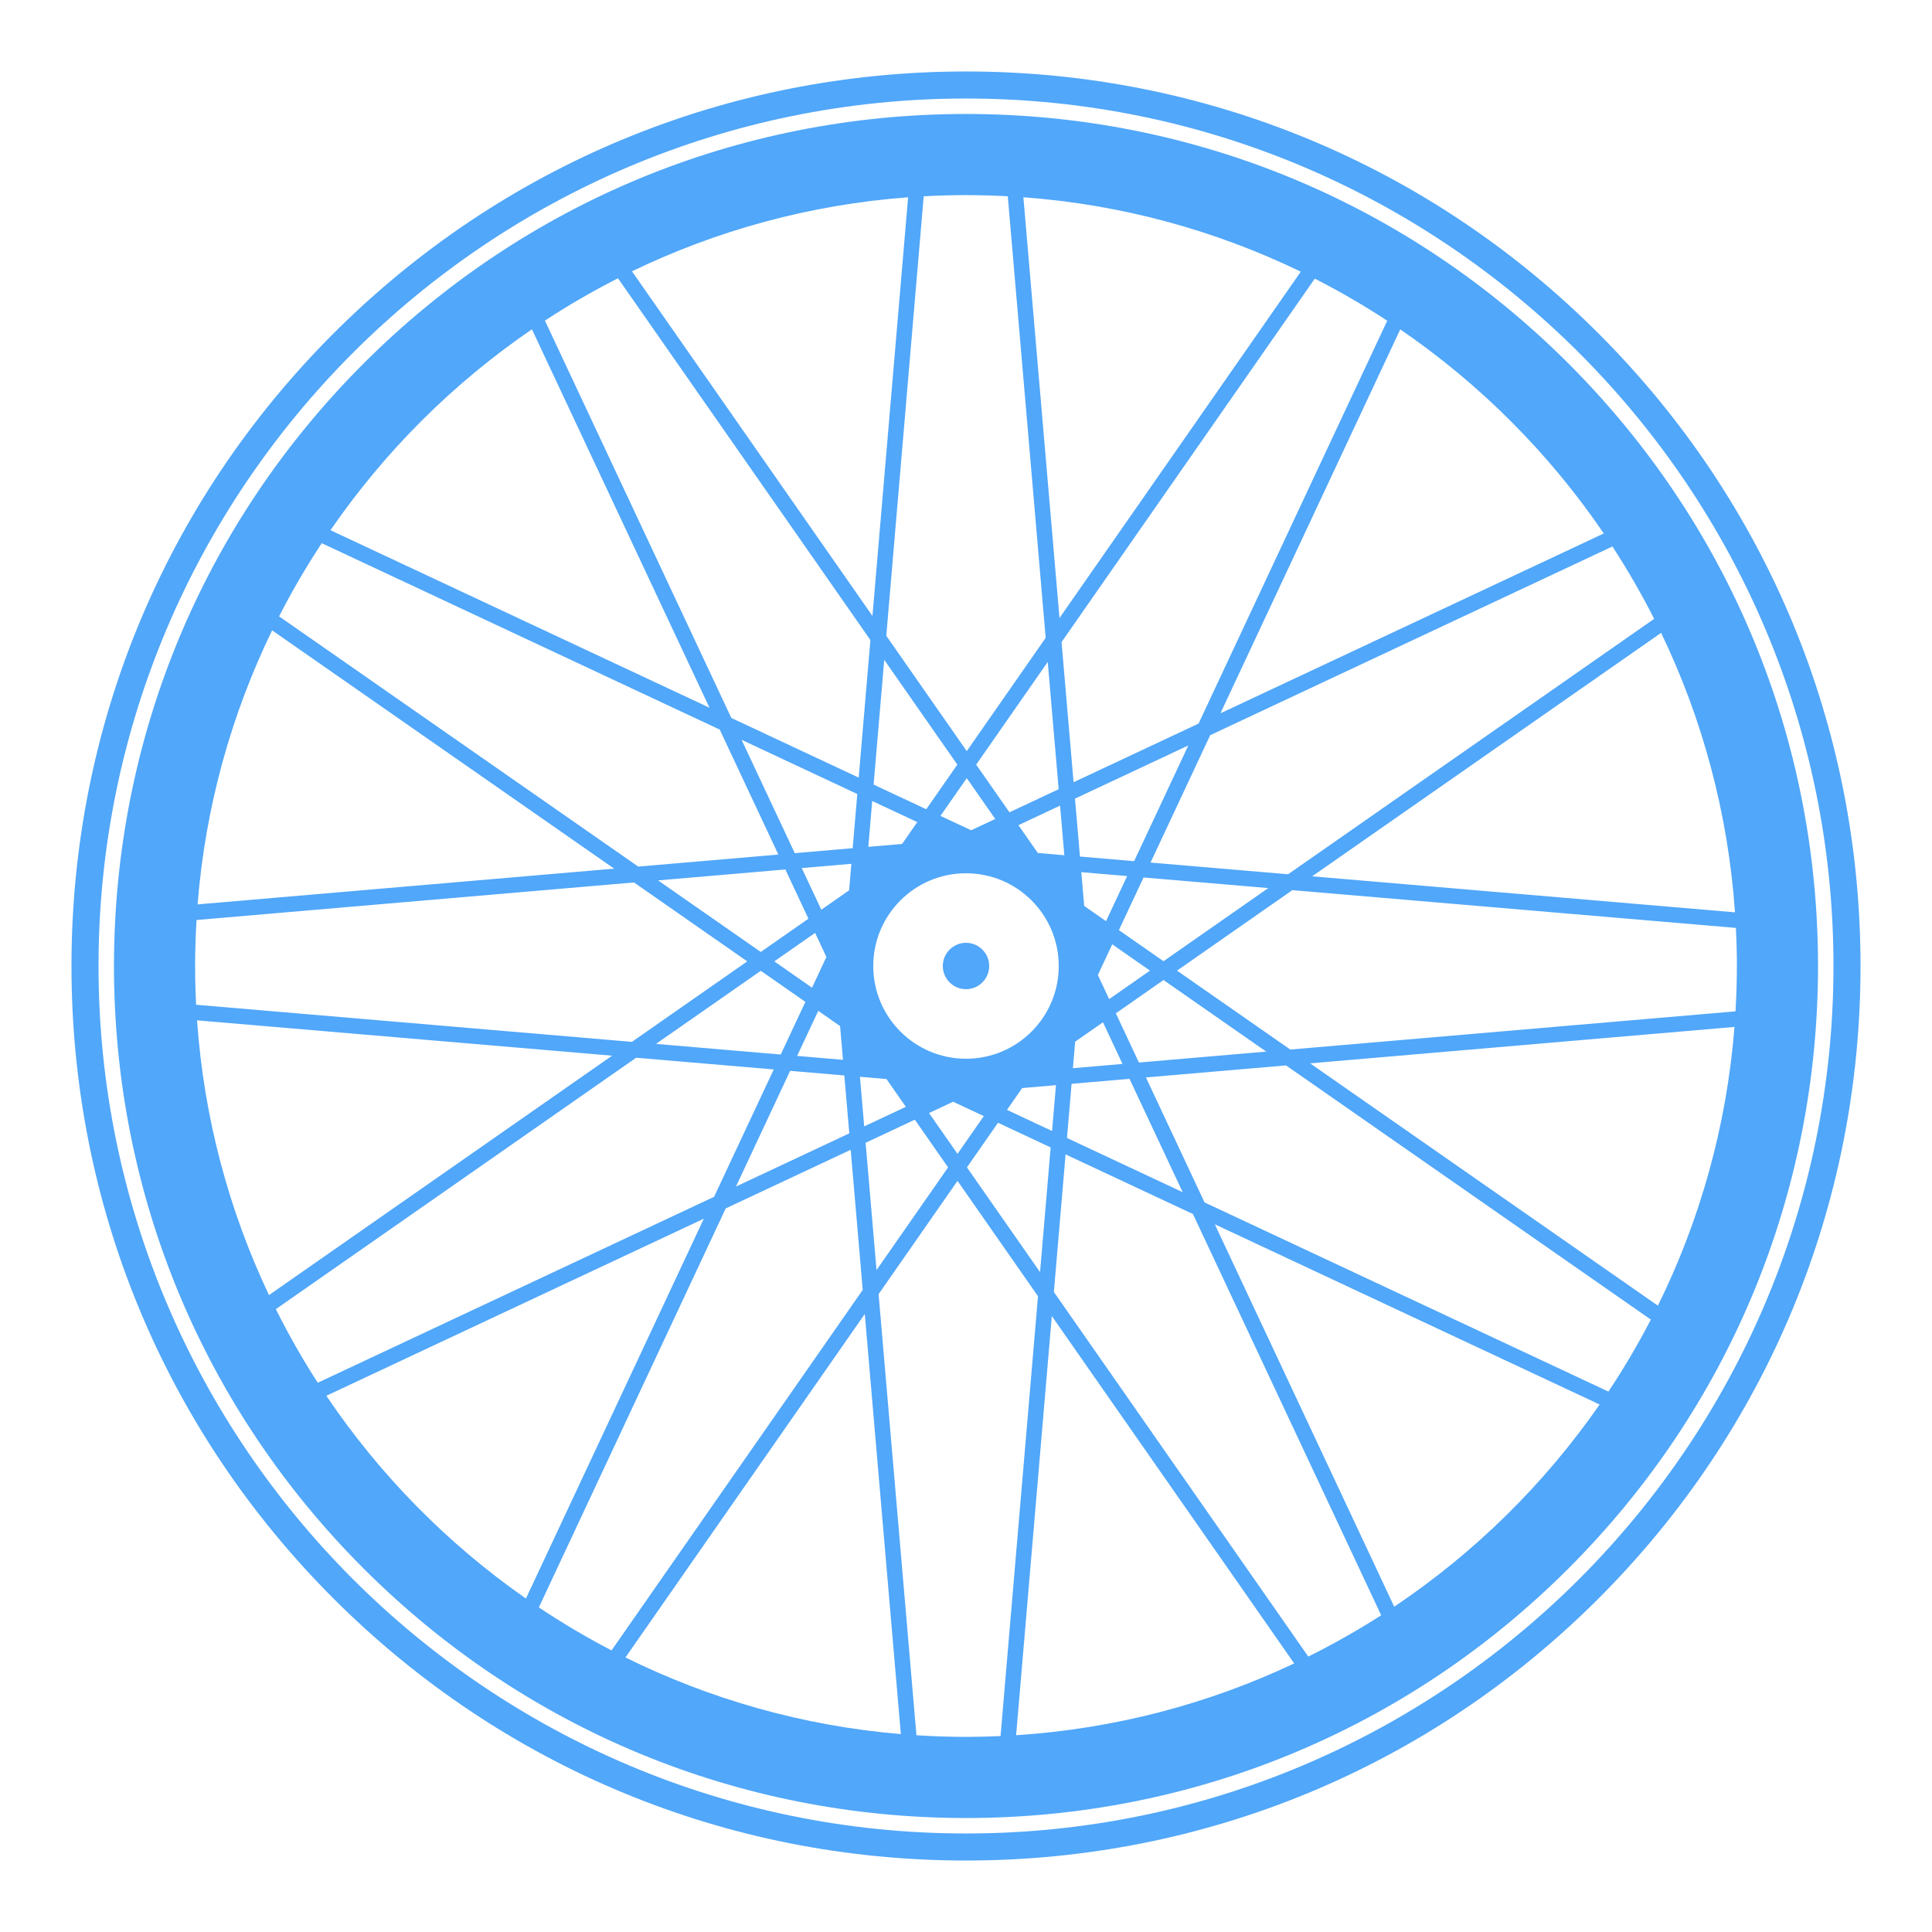 <svg height='200' width='200'  fill="#51A7F9" xmlns="http://www.w3.org/2000/svg" xmlns:xlink="http://www.w3.org/1999/xlink" version="1.1" baseProfile="tiny" x="0px" y="0px" viewBox="0 0 500 500" xml:space="preserve"><g><path d="M405.919,94.081C364.272,52.433,308.899,29.497,250,29.497S135.729,52.433,94.081,94.081   C52.433,135.729,29.497,191.102,29.497,250s22.937,114.271,64.584,155.919S191.102,470.503,250,470.503   s114.271-22.937,155.919-64.584S470.503,308.899,470.503,250S447.567,135.728,405.919,94.081z M449.012,236.108l-109.423-9.317   l90.305-63.008C440.556,185.942,447.232,210.362,449.012,236.108z M428.096,160.159l-94.739,66.101l-35.598-3.031l15.437-32.961   l104.098-48.837C421.219,147.458,424.828,153.708,428.096,160.159z M286.239,238.394l-5.65-3.937l-0.75-8.739l11.864,1.01   L286.239,238.394z M287.848,244.391l9.769,6.806l-10.564,7.371l-2.925-6.234L287.848,244.391z M279.492,221.674l-1.286-14.99   l29.329-13.759l-14.024,29.943L279.492,221.674z M278.255,269.585l7.193-5.018l5.057,10.779l-12.834,1.101L278.255,269.585z    M292.316,279.205l13.759,29.328l-29.942-14.023l1.194-14.019L292.316,279.205z M288.777,262.244l12.339-8.609l26.58,18.519   l-32.943,2.827L288.777,262.244z M301.113,248.758l-11.544-8.043l6.381-13.625l32.279,2.748L301.113,248.758z M415.058,138.062   l-99.21,46.544l46.533-99.357C383.063,99.402,400.959,117.339,415.058,138.062z M359.016,83.001l-48.83,104.262l-32.345,15.174   l-3.112-36.263l65.535-94.059C346.726,75.408,352.982,79.048,359.016,83.001z M257.568,211.948l-6.235,2.925l-7.943-3.72   l6.807-9.769L257.568,211.948z M252.635,197.885l18.52-26.58l2.827,32.943l-12.737,5.976L252.635,197.885z M239.715,209.431   l-13.625-6.381l2.748-32.279l18.919,27.116L239.715,209.431z M237.394,212.762l-3.937,5.651l-8.739,0.75l1.01-11.864   L237.394,212.762z M236.757,289.776l8.609,12.339l-18.52,26.581l-2.827-32.943L236.757,289.776z M223.655,291.505l-1.101-12.834   l6.863,0.584l5.018,7.193L223.655,291.505z M240.432,288.052l6.234-2.925l7.943,3.72l-6.807,9.769L240.432,288.052z    M258.285,290.569l13.625,6.381l-2.748,32.279l-18.92-27.117L258.285,290.569z M260.606,287.238l3.937-5.65l8.74-0.75l-1.01,11.864   L260.606,287.238z M250,274c-13.255,0-24-10.745-24-24s10.745-24,24-24s24,10.745,24,24S263.255,274,250,274z M268.585,220.746   l-5.019-7.193l10.779-5.057l1.101,12.835L268.585,220.746z M336.644,70.314l-62.45,89.631L264.85,51.049   C290.41,52.939,314.646,59.663,336.644,70.314z M250,50.497c3.628,0,7.232,0.104,10.813,0.296l9.806,114.282l-20.424,29.314   l-20.826-29.849l9.684-113.739C242.678,50.604,246.327,50.497,250,50.497z M235.017,51.058l-9.226,108.355l-62.236-89.198   C185.461,59.639,209.583,52.955,235.017,51.058z M159.935,72.016l65.326,93.627l-3.031,35.599l-32.961-15.437L141.026,82.973   C147.109,78.991,153.417,75.328,159.935,72.016z M210.153,255.61l-9.77-6.807l10.564-7.371l2.925,6.235L210.153,255.61z    M217.412,265.543l0.75,8.739l-11.864-1.01l5.464-11.666L217.412,265.543z M196.886,246.366l-26.581-18.52l32.943-2.827   l5.976,12.738L196.886,246.366z M196.888,251.242l11.544,8.043l-6.381,13.625l-32.28-2.748L196.888,251.242z M204.49,277.133   l14.02,1.194l1.286,14.989l-29.329,13.76L204.49,277.133z M219.746,230.416l-7.193,5.019l-5.057-10.78l12.835-1.101   L219.746,230.416z M205.684,220.795l-13.76-29.329l29.943,14.024l-1.194,14.019L205.684,220.795z M137.661,85.22l45.945,97.933   l-98.079-45.935C99.545,116.84,117.243,99.184,137.661,85.22z M83.268,140.578l102.994,48.236l15.175,32.346l-36.263,3.112   l-92.947-64.76C75.563,152.983,79.258,146.668,83.268,140.578z M70.426,163.131l88.519,61.675l-107.81,9.251   C53.14,208.811,59.864,184.875,70.426,163.131z M50.497,250c0-3.998,0.132-7.965,0.365-11.905l113.213-9.715l29.314,20.424   l-29.849,20.826l-112.792-9.603C50.583,256.706,50.497,253.363,50.497,250z M50.999,264.064l107.413,9.145l-88.797,61.956   C59.267,313.335,52.769,289.343,50.999,264.064z M71.389,338.805l93.253-65.065l35.6,3.031l-15.436,32.959L82.234,357.852   C78.282,351.726,74.664,345.365,71.389,338.805z M84.458,361.227l97.697-45.834l-46.043,98.311   C115.832,399.553,98.287,381.743,84.458,361.227z M139.456,415.993l48.358-103.255l32.345-15.175l3.112,36.263l-65.004,93.298   C151.781,423.751,145.503,420.033,139.456,415.993z M161.871,428.948l61.935-88.892l9.33,108.728   C207.74,446.647,183.686,439.735,161.871,428.948z M250,449.503c-4.309,0-8.582-0.153-12.824-0.424l-9.795-114.155l20.424-29.314   l20.827,29.85l-9.692,113.833C255.975,449.424,252.997,449.503,250,449.503z M262.973,449.07l9.236-108.481l62.727,89.903   C312.854,440.926,288.564,447.419,262.973,449.07z M338.581,428.723l-65.84-94.365l3.031-35.599l32.96,15.436l48.715,103.838   C351.376,421.928,345.074,425.491,338.581,428.723z M360.821,415.81l-46.428-98.963l99.589,46.641   C399.694,384.07,381.642,401.848,360.821,415.81z M416.26,360.138l-104.523-48.952l-15.174-32.345l36.263-3.112l94.415,65.783   C423.912,347.932,420.242,354.147,416.26,360.138z M429.06,337.904l-90.003-62.71l109.825-9.424   C446.861,291.482,439.938,315.835,429.06,337.904z M333.925,271.62l-29.314-20.424l29.849-20.826l114.798,9.774   c0.16,3.266,0.245,6.552,0.245,9.857c0,3.939-0.128,7.849-0.354,11.732L333.925,271.62z"></path><path d="M413.698,86.302C369.973,42.577,311.837,18.497,250,18.497S130.028,42.577,86.302,86.302S18.497,188.163,18.497,250   s24.081,119.973,67.806,163.697c43.725,43.726,101.861,67.806,163.698,67.806s119.973-24.08,163.697-67.806   c43.726-43.725,67.806-101.86,67.806-163.697S457.423,130.028,413.698,86.302z M250,474.503   C126.209,474.503,25.497,373.791,25.497,250C25.497,126.209,126.209,25.497,250,25.497c123.791,0,224.503,100.712,224.503,224.503   C474.503,373.791,373.791,474.503,250,474.503z"></path><circle cx="250" cy="250" r="6"></circle></g></svg>